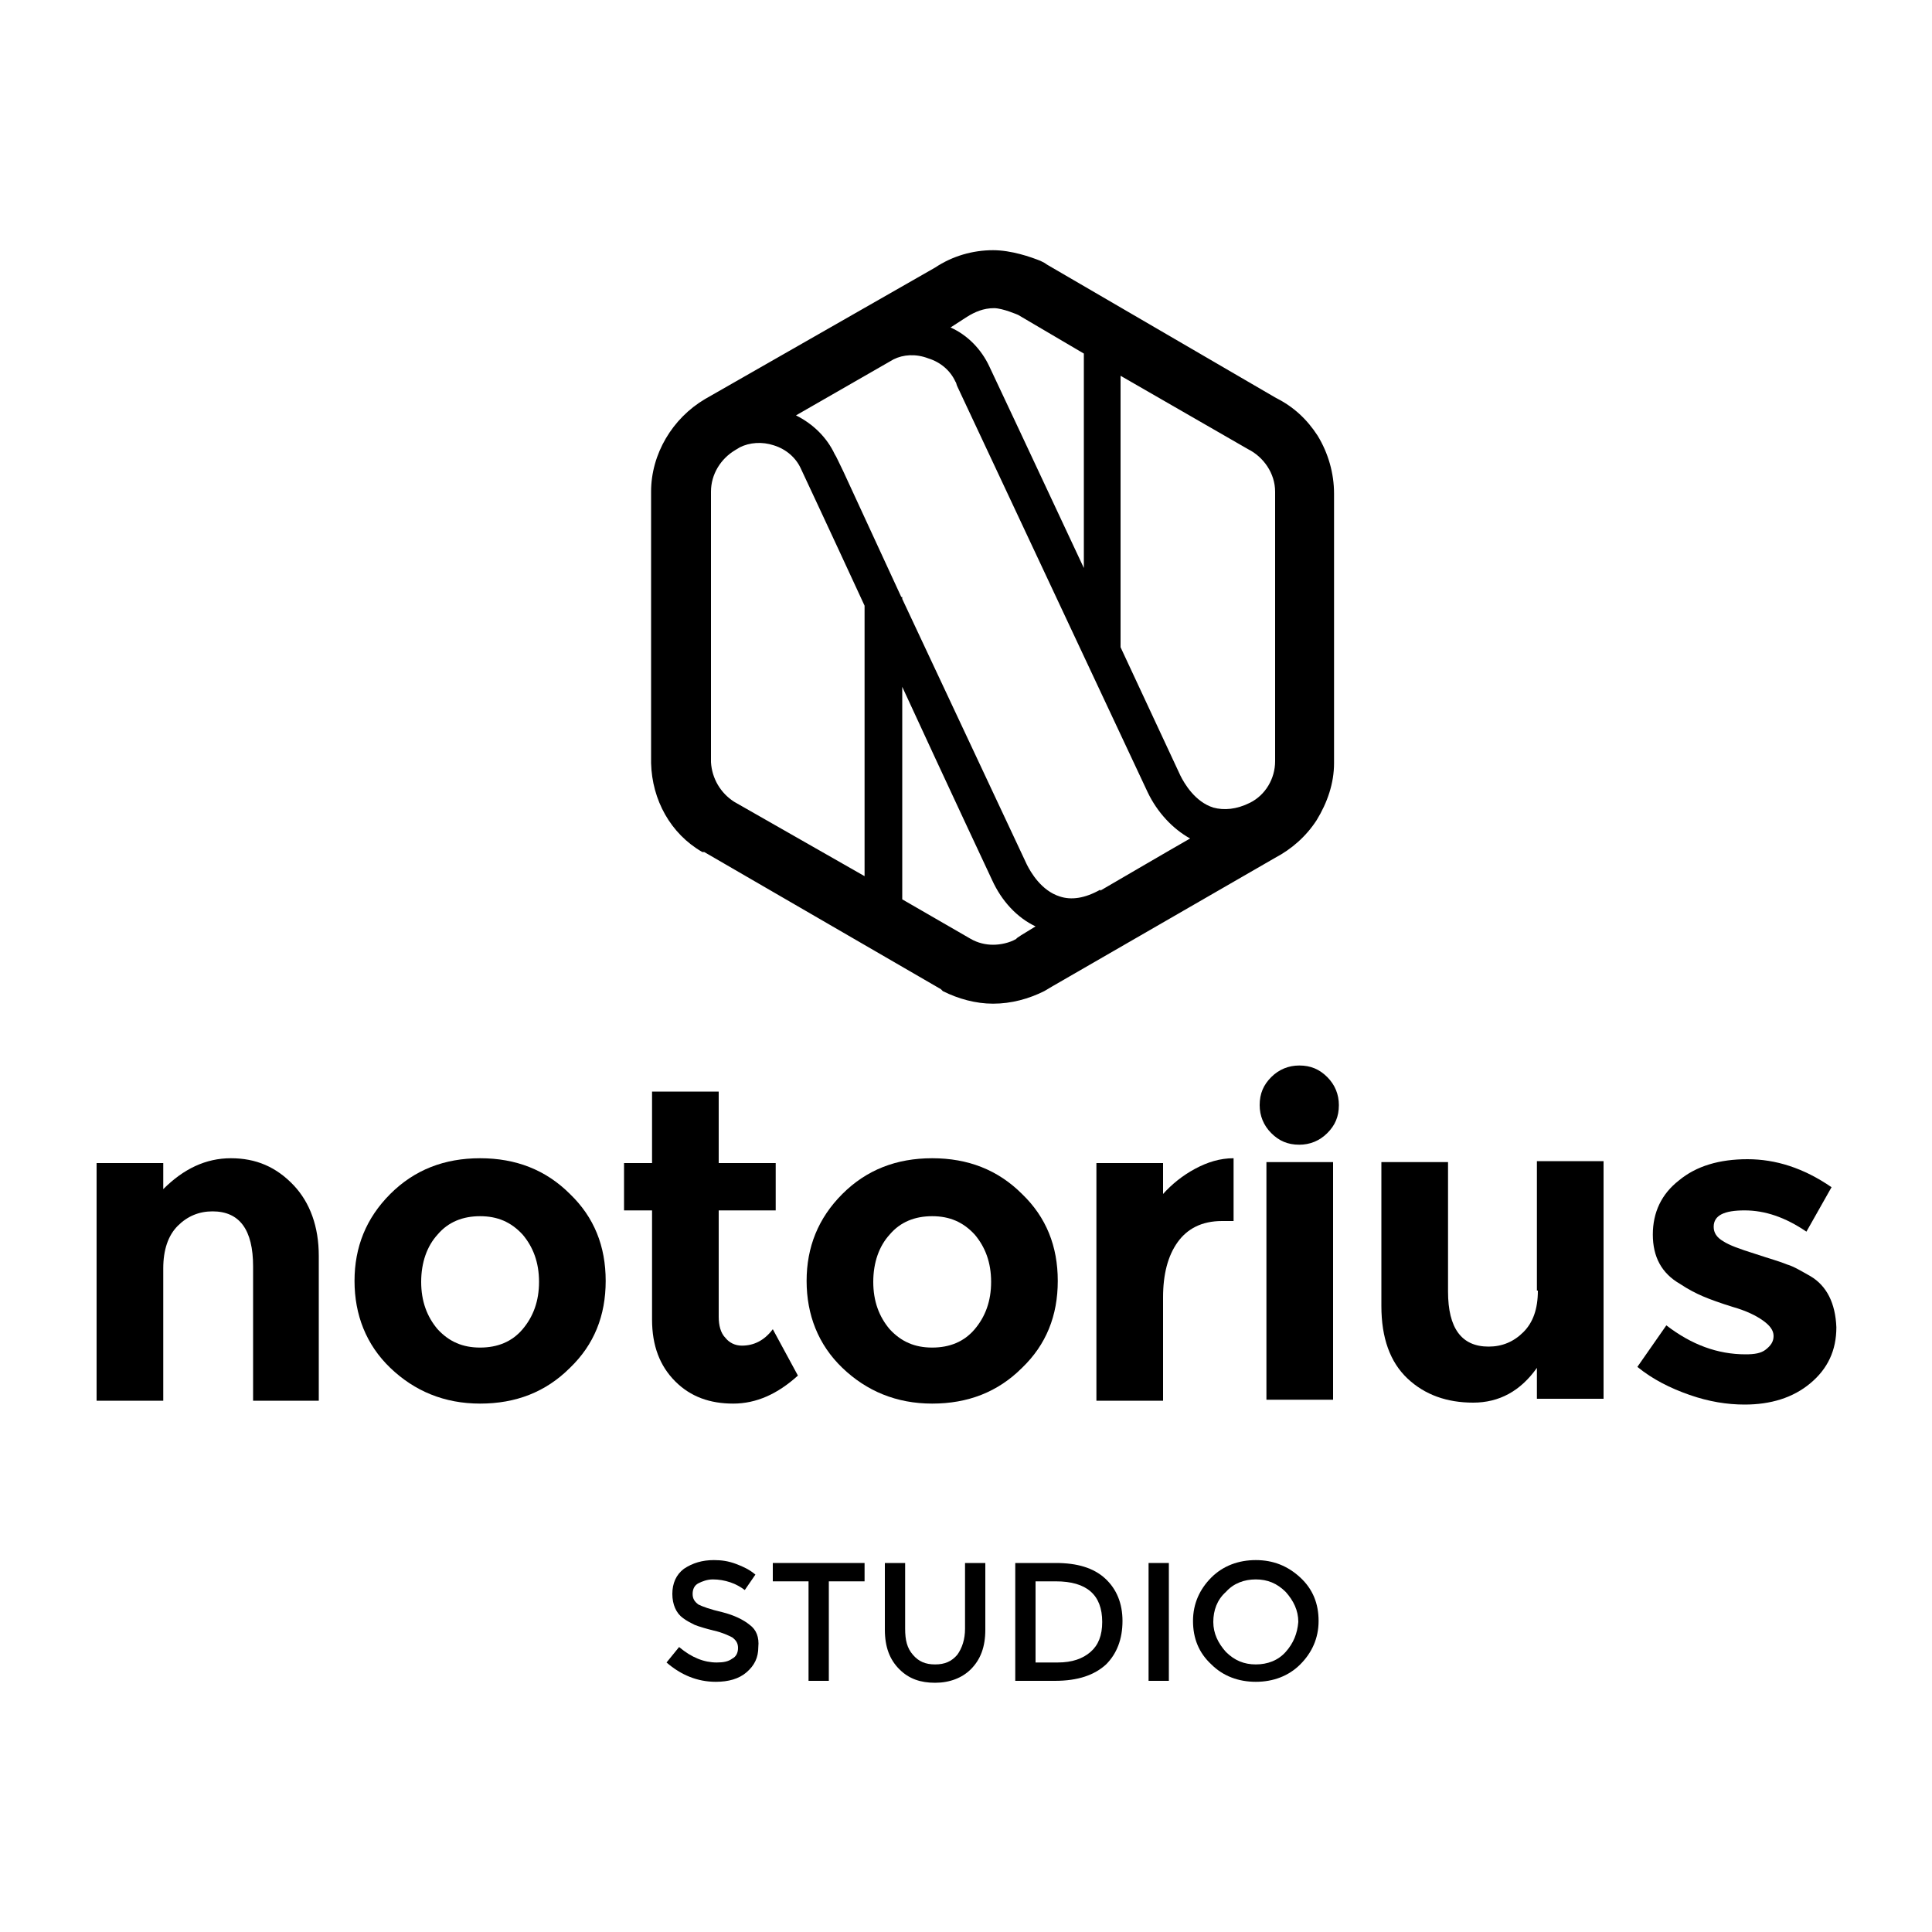 <?xml version="1.0" encoding="utf-8"?>
<!-- Generator: Adobe Illustrator 19.0.0, SVG Export Plug-In . SVG Version: 6.00 Build 0)  -->
<!DOCTYPE svg PUBLIC "-//W3C//DTD SVG 1.1//EN" "http://www.w3.org/Graphics/SVG/1.1/DTD/svg11.dtd">
<svg version="1.1" id="Calque_1" xmlns="http://www.w3.org/2000/svg" xmlns:xlink="http://www.w3.org/1999/xlink" x="0px" y="0px"
	 width="200px" height="200px" viewBox="0 0 200 200" style="enable-background:new 0 0 200 200;" xml:space="preserve">
<g>
	<path d="M67.4,79c0.1,3.8,2,7.3,5.3,9.2l0.1,0l0.1,0l24.5,14.2l0.1,0.1l0.1,0.1c1.6,0.8,3.4,1.3,5.2,1.3c1.9,0,3.7-0.5,5.3-1.3l0,0
		l0,0l0,0v0c0.3-0.2,2.6-1.5,23.9-13.8c1.7-0.9,3.2-2.2,4.3-3.9c1.1-1.8,1.8-3.8,1.8-5.9l0,0v0c0,0,0-27.8,0-27.9
		c0-2.1-0.6-4.2-1.7-6c-1.1-1.7-2.5-3-4.3-3.9l-23.7-13.8l-0.3-0.2l-0.4-0.2c-1-0.4-3-1.1-4.9-1.1c-2.1,0-4.2,0.6-6,1.8L73,41.3
		c-3.4,2-5.6,5.7-5.6,9.6v27.9C67.4,78.9,67.4,79,67.4,79L67.4,79z M105.2,97.2L105.2,97.2c-0.7,0.4-1.6,0.6-2.4,0.6
		c-0.8,0-1.6-0.2-2.3-0.6l-7.1-4.1v-22c4.7,10.2,9.3,20,9.3,20l0,0c1,2.2,2.6,3.9,4.5,4.8C105.9,96.7,105.2,97.1,105.2,97.2z
		 M116,38.9l13.2,7.6c1.6,0.8,2.8,2.5,2.8,4.4c0,0.2,0,27.9,0,27.9c0,1.8-1,3.5-2.6,4.3c-1.4,0.7-2.7,0.8-3.8,0.5
		c-1.9-0.6-3-2.5-3.4-3.3c-0.1-0.2-2.8-6-6.2-13.3V38.9z M100.1,32.8c0.8-0.5,1.7-0.9,2.8-0.9c0.9,0,2.5,0.7,2.5,0.7l6.8,4v22.2
		c-4.9-10.5-9.8-20.9-9.8-20.9c-0.8-1.7-2.2-3.2-4-4L100.1,32.8z M92.5,37.2L92.5,37.2c1-0.5,2.3-0.6,3.6-0.1
		c1.3,0.4,2.3,1.3,2.8,2.4l0,0c0.1,0.1,0.1,0.3,0.2,0.5l19.7,42l0,0c1,2.1,2.6,3.8,4.4,4.8c-2.8,1.6-6.2,3.6-9.3,5.4l0-0.1
		c-1.6,0.9-3,1.1-4.2,0.7c-1.9-0.6-3-2.5-3.4-3.3L93.4,62v-0.2h-0.1l-6-13c-0.5-1-0.7-1.5-0.9-1.8l0,0c-0.8-1.7-2.2-3.1-4-4
		L92.5,37.2z M73.6,50.9c0-1.8,1-3.4,2.5-4.3l0.5-0.3l0,0c1-0.5,2.3-0.6,3.5-0.2c1.3,0.4,2.3,1.3,2.8,2.4c0,0,3,6.4,6.6,14.2v28
		L76,83c-1.4-0.9-2.3-2.4-2.4-4.1l0-0.1c0,0,0,0,0,0C73.6,78.8,73.6,51.1,73.6,50.9z"/>
	<path id="XMLID_19_" d="M77.6,168.2c-0.6-0.5-1.6-1-2.8-1.3c-1.3-0.3-2.1-0.6-2.5-0.8c-0.4-0.3-0.6-0.6-0.6-1.1
		c0-0.5,0.2-0.9,0.6-1.1c0.4-0.2,0.9-0.4,1.5-0.4c0.6,0,1.2,0.1,1.8,0.3c0.6,0.2,1.1,0.5,1.5,0.8l1.1-1.6c-0.6-0.5-1.2-0.8-2-1.1
		c-0.8-0.3-1.5-0.4-2.3-0.4c-1.2,0-2.2,0.3-3.1,0.9c-0.8,0.6-1.2,1.5-1.2,2.6c0,1.1,0.4,2,1.1,2.5c0.4,0.3,0.8,0.5,1.2,0.7
		c0.5,0.2,1.2,0.4,2,0.6c0.9,0.2,1.5,0.5,1.9,0.7c0.4,0.3,0.6,0.6,0.6,1.1c0,0.5-0.2,0.9-0.6,1.1c-0.4,0.3-0.9,0.4-1.6,0.4
		c-1.3,0-2.6-0.5-3.9-1.6l-1.3,1.6c1.5,1.3,3.2,2,5.1,2c1.3,0,2.4-0.3,3.2-1c0.8-0.7,1.2-1.5,1.2-2.6
		C78.6,169.5,78.3,168.7,77.6,168.2z"/>
	<polygon id="XMLID_18_" points="80,163.7 83.7,163.7 83.7,174 85.8,174 85.8,163.7 89.5,163.7 89.5,161.8 80,161.8 	"/>
	<path id="XMLID_17_" d="M99.9,168.6c0,1.1-0.3,2-0.8,2.7c-0.6,0.7-1.3,1-2.3,1c-1,0-1.7-0.3-2.3-1c-0.6-0.7-0.8-1.5-0.8-2.7v-6.8
		h-2.1v6.9c0,1.8,0.5,3.1,1.5,4.1c1,1,2.2,1.4,3.7,1.4c1.5,0,2.8-0.5,3.7-1.4c1-1,1.5-2.3,1.5-4.1v-6.9h-2.1V168.6z"/>
	<path d="M114.4,163.4c-1.2-1.1-2.9-1.6-5.1-1.6h-4.2V174h4.1c2.4,0,4.1-0.6,5.3-1.7c1.1-1.1,1.7-2.6,1.7-4.5
		C116.2,166,115.6,164.5,114.4,163.4z M112.9,171c-0.8,0.7-1.9,1.1-3.4,1.1h-2.3v-8.4h2.1c3.2,0,4.8,1.4,4.8,4.2
		C114.1,169.3,113.7,170.3,112.9,171z"/>
	<rect id="XMLID_14_" x="118.9" y="161.8" width="2.1" height="12.2"/>
	<path d="M130,161.5c-1.8,0-3.4,0.6-4.6,1.8c-1.2,1.2-1.9,2.7-1.9,4.5c0,1.8,0.6,3.3,1.9,4.5c1.2,1.2,2.8,1.8,4.6,1.8
		c1.8,0,3.4-0.6,4.6-1.8c1.2-1.2,1.9-2.7,1.9-4.5c0-1.8-0.6-3.3-1.9-4.5C133.3,162.1,131.8,161.5,130,161.5z M133.1,171
		c-0.8,0.9-1.9,1.3-3.1,1.3c-1.2,0-2.2-0.4-3.1-1.3c-0.8-0.9-1.3-1.9-1.3-3.1c0-1.2,0.4-2.3,1.3-3.1c0.8-0.9,1.9-1.3,3.1-1.3
		c1.2,0,2.2,0.4,3.1,1.3c0.8,0.9,1.3,1.9,1.3,3.1C134.3,169.1,133.9,170.1,133.1,171z"/>
	<path id="XMLID_11_" d="M23.9,119.9c-2.6,0-4.9,1.1-7,3.2v-2.7H10v24.6h6.9v-13.7c0-1.9,0.5-3.4,1.5-4.4c1-1,2.2-1.5,3.6-1.5
		c2.8,0,4.2,1.9,4.2,5.7v13.9H33v-15c0-3-0.9-5.5-2.6-7.3C28.6,120.8,26.5,119.9,23.9,119.9z"/>
	<path d="M49.7,119.9c-3.7,0-6.8,1.2-9.3,3.7c-2.5,2.5-3.7,5.5-3.7,9s1.2,6.6,3.7,9c2.5,2.4,5.6,3.7,9.3,3.7c3.7,0,6.8-1.2,9.3-3.7
		c2.5-2.4,3.7-5.4,3.7-9s-1.2-6.6-3.7-9C56.5,121.1,53.4,119.9,49.7,119.9z M54.1,137.6c-1.1,1.3-2.6,1.9-4.4,1.9
		c-1.8,0-3.2-0.6-4.4-1.9c-1.1-1.3-1.7-2.9-1.7-4.9s0.6-3.7,1.7-4.9c1.1-1.3,2.6-1.9,4.4-1.9c1.8,0,3.2,0.6,4.4,1.9
		c1.1,1.3,1.7,2.9,1.7,4.9S55.2,136.3,54.1,137.6z"/>
	<path id="XMLID_8_" d="M69.9,143c1.6,1.6,3.6,2.3,6,2.3c2.4,0,4.6-1,6.7-2.9l-2.6-4.8c-0.9,1.2-2,1.7-3.2,1.7
		c-0.7,0-1.3-0.3-1.7-0.8c-0.5-0.5-0.7-1.3-0.7-2.2v-11h5.9v-4.9h-5.9V113h-6.9v7.4h-2.9v4.9h2.9v11.3
		C67.5,139.3,68.3,141.4,69.9,143z"/>
	<path d="M96.5,119.9c-3.7,0-6.8,1.2-9.3,3.7c-2.5,2.5-3.7,5.5-3.7,9s1.2,6.6,3.7,9c2.5,2.4,5.6,3.7,9.3,3.7c3.7,0,6.8-1.2,9.3-3.7
		c2.5-2.4,3.7-5.4,3.7-9s-1.2-6.6-3.7-9C103.3,121.1,100.2,119.9,96.5,119.9z M100.9,137.6c-1.1,1.3-2.6,1.9-4.4,1.9
		c-1.8,0-3.2-0.6-4.4-1.9c-1.1-1.3-1.7-2.9-1.7-4.9s0.6-3.7,1.7-4.9c1.1-1.3,2.6-1.9,4.4-1.9c1.8,0,3.2,0.6,4.4,1.9
		c1.1,1.3,1.7,2.9,1.7,4.9S102,136.3,100.9,137.6z"/>
	<path id="XMLID_5_" d="M127.7,126.4l0-6.5c-1.4,0-2.7,0.4-4,1.1c-1.3,0.7-2.4,1.6-3.3,2.6v-3.2h-6.9v24.6h6.9v-10.7
		c0-2.4,0.5-4.3,1.5-5.7c1-1.4,2.5-2.2,4.6-2.2H127.7z"/>
	<rect id="XMLID_4_" x="131.1" y="120.3" width="6.9" height="24.6"/>
	<path id="XMLID_3_" d="M134.5,110.3c-1.1,0-2.1,0.4-2.9,1.2c-0.8,0.8-1.2,1.7-1.2,2.9c0,1.1,0.4,2.1,1.2,2.9
		c0.8,0.8,1.7,1.2,2.9,1.2c1.1,0,2.1-0.4,2.9-1.2c0.8-0.8,1.2-1.7,1.2-2.9c0-1.1-0.4-2.1-1.2-2.9
		C136.6,110.7,135.7,110.3,134.5,110.3z"/>
	<path id="XMLID_2_" d="M159.2,133.6c0,1.9-0.5,3.3-1.5,4.3c-1,1-2.2,1.5-3.6,1.5c-2.8,0-4.2-1.9-4.2-5.7v-13.4h-6.9v14.9
		c0,3.3,0.9,5.8,2.7,7.5c1.8,1.7,4.1,2.5,6.8,2.5c2.7,0,4.9-1.2,6.6-3.6v3.2h6.9v-24.6h-6.9V133.6z"/>
	<path id="XMLID_1_" d="M187.4,132.1c-0.9-0.5-1.7-1-2.4-1.2c-0.7-0.3-1.8-0.6-3.3-1.1c-1.6-0.5-2.7-0.9-3.3-1.3
		c-0.7-0.4-1-0.9-1-1.5c0-1.2,1.1-1.7,3.2-1.7c2.1,0,4.2,0.7,6.4,2.2l2.6-4.6c-2.9-2-5.8-2.9-8.7-2.9c-2.9,0-5.3,0.7-7.1,2.2
		c-1.8,1.4-2.7,3.3-2.7,5.6c0,2.3,0.9,4,2.8,5.1c0.9,0.6,1.7,1,2.4,1.3c0.7,0.3,1.8,0.7,3.1,1.1c1.4,0.4,2.4,0.9,3.1,1.4
		c0.7,0.5,1.1,1,1.1,1.6c0,0.6-0.3,1-0.8,1.4c-0.5,0.4-1.2,0.5-2.1,0.5c-2.9,0-5.6-1-8.2-3l-3,4.3c1.6,1.3,3.4,2.2,5.4,2.9
		c2,0.7,3.9,1,5.7,1c2.7,0,5-0.7,6.8-2.2c1.8-1.5,2.7-3.4,2.7-5.8C190,134.9,189.1,133.1,187.4,132.1z"/>
</g>
</svg>
